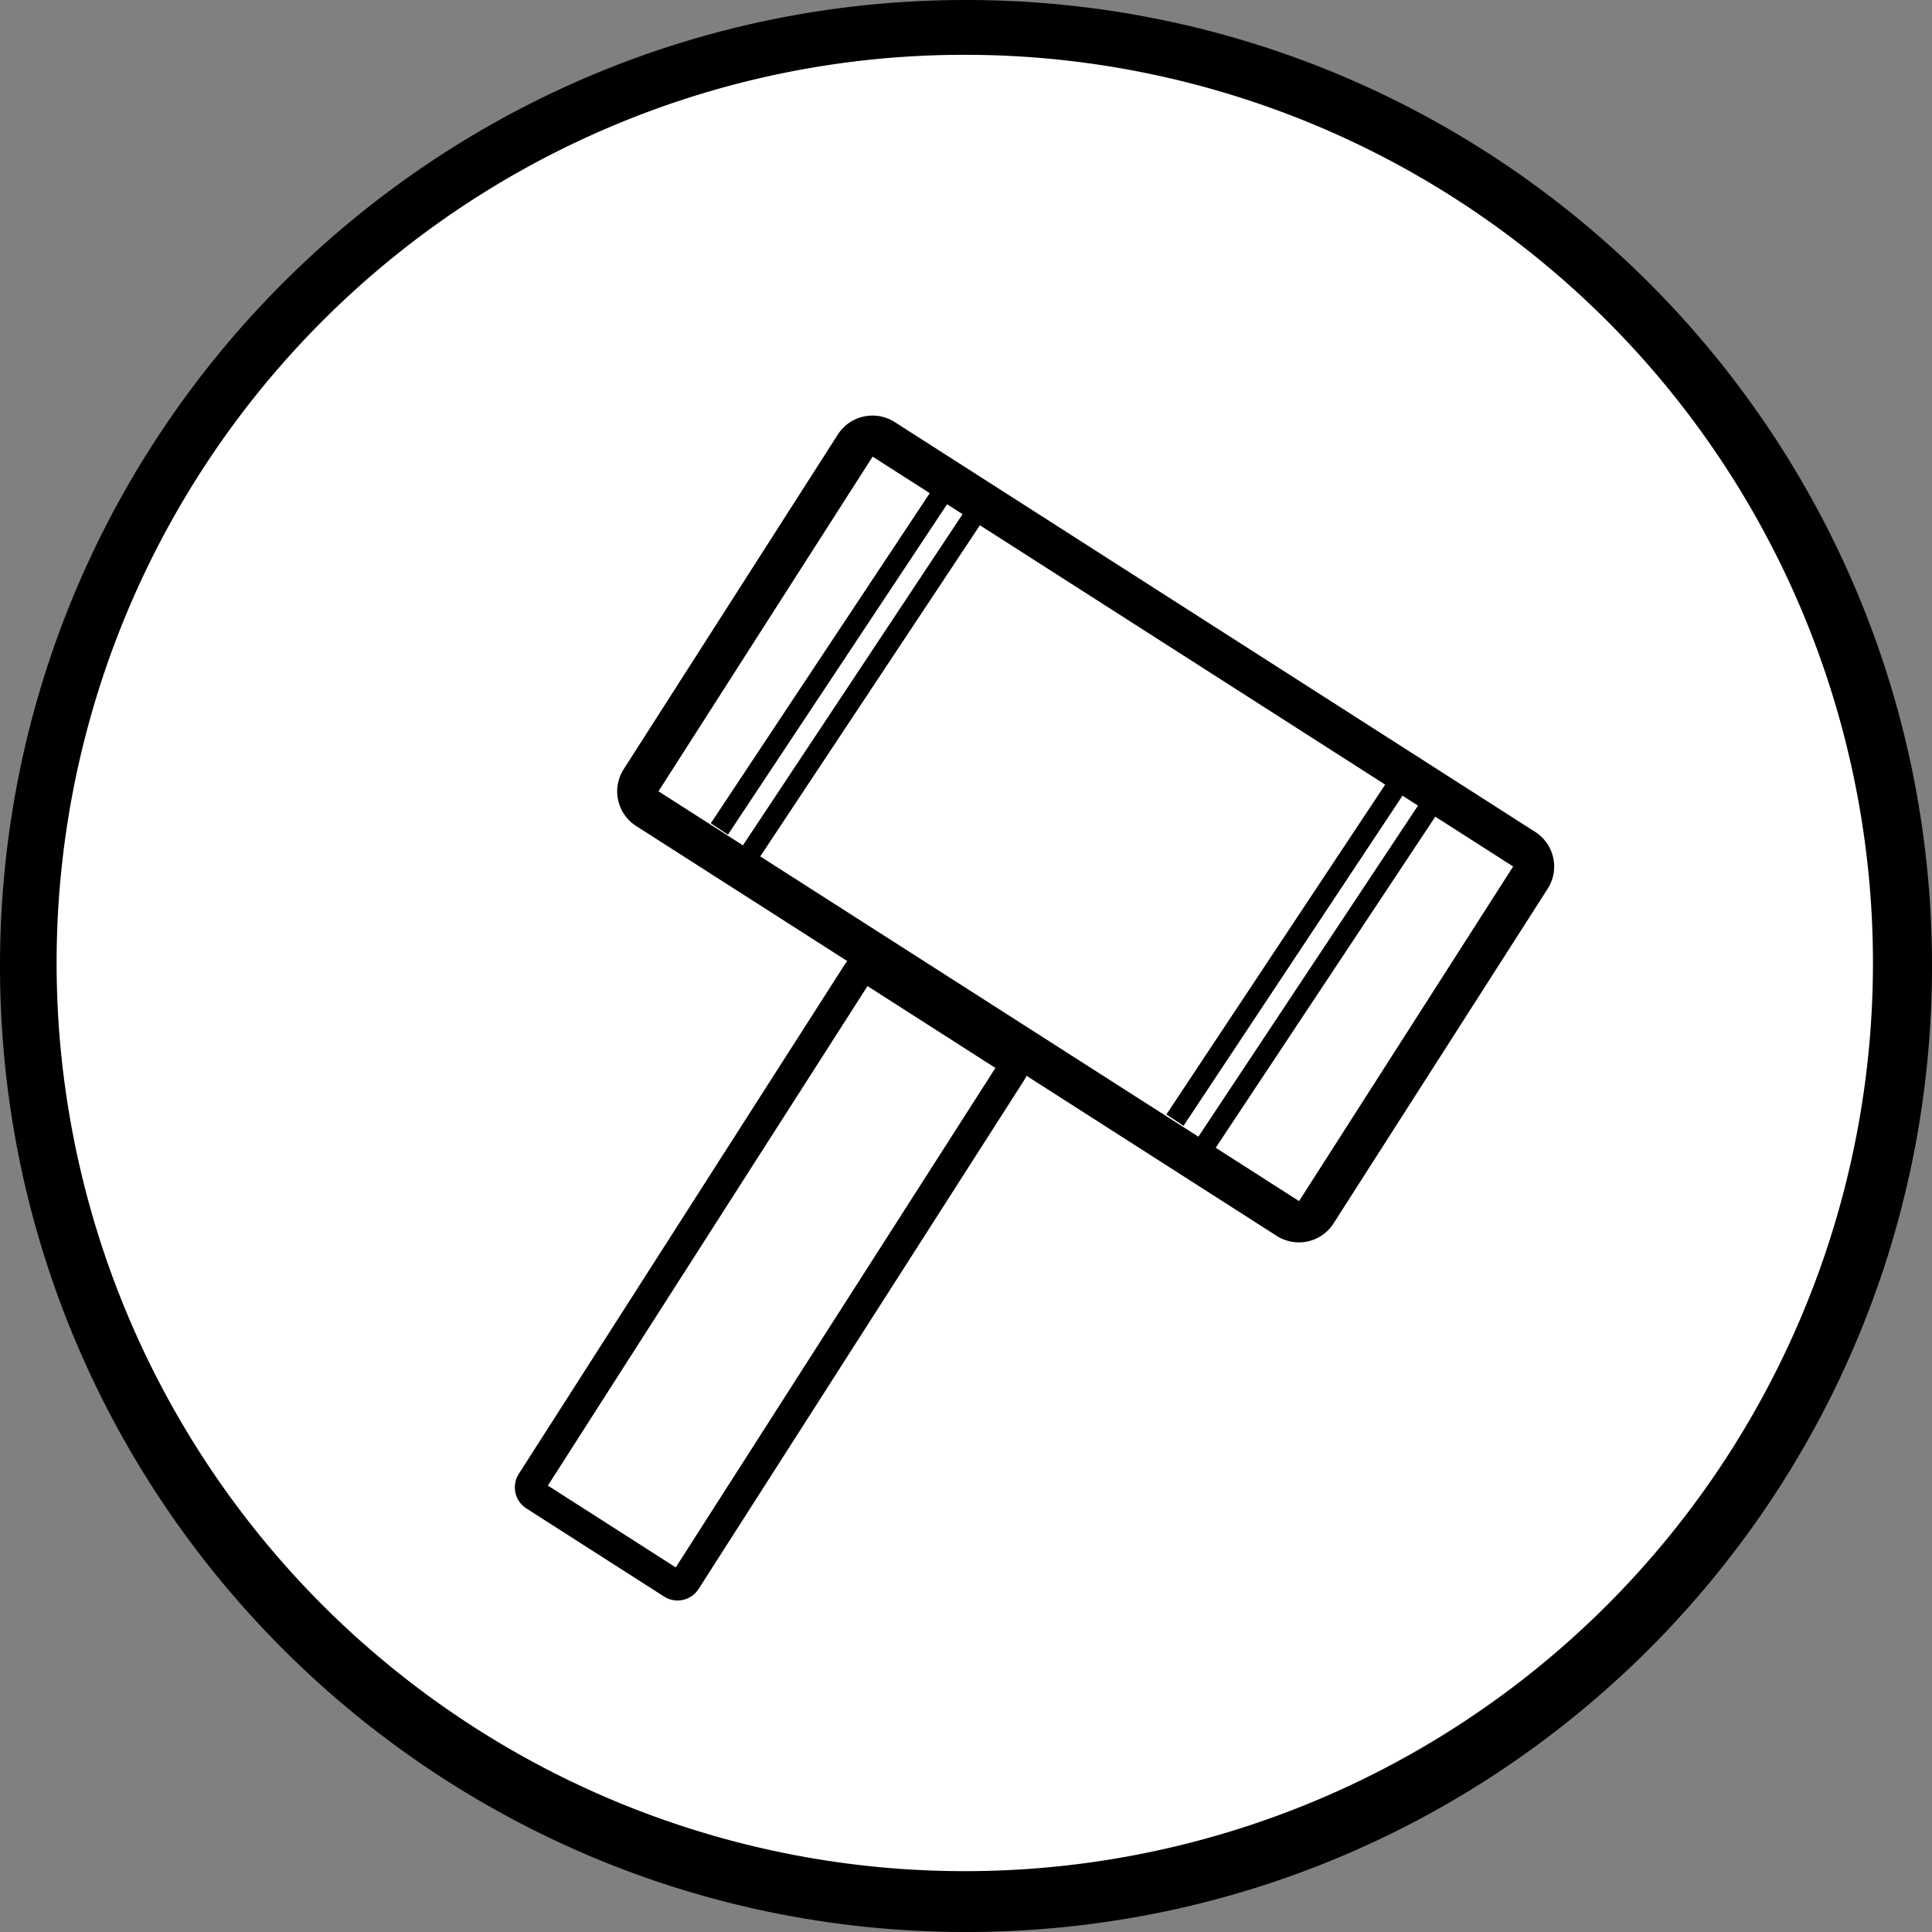 <svg id="thor" xmlns="http://www.w3.org/2000/svg" viewBox="0 0 564 564">
  <rect x="0" y="0" width="564" height="564" fill="#808080" stroke="none"/>
  <title>thor</title>
  <g>
    <path d="M683,642a274,274,0,1,1,193.75-80.25A272.2,272.2,0,0,1,683,642Z" transform="translate(-401 -86)" fill="#fff"/>
    <path d="M683,102a265.12,265.12,0,1,1-103.53,20.9A264.32,264.32,0,0,1,683,102m0-16C527.26,86,401,212.26,401,368S527.26,650,683,650,965,523.74,965,368,838.74,86,683,86Z" transform="translate(-401 -86)"/>
  </g>
  <g>
    <path d="M780.2,442.67a5.93,5.93,0,0,1-3.2-.94L590,322.08a6,6,0,0,1-1.82-8.29l62.52-97.71a6,6,0,0,1,5.09-2.76,5.93,5.93,0,0,1,3.2.94L846,333.92a6,6,0,0,1,1.82,8.29l-62.52,97.71A6,6,0,0,1,780.2,442.67Z" transform="translate(-401 -86)" fill="#fff"/>
    <path d="M655.79,219.33,842.73,338.95s0,0,0,0h0l-62.5,97.68s0,0,0,0l-187-119.63s0,0,0,0h0l62.5-97.68h0m0-12a12,12,0,0,0-10.14,5.52l-62.52,97.71a12,12,0,0,0,3.64,16.58l187,119.66a12,12,0,0,0,16.58-3.64l62.52-97.71a12,12,0,0,0-3.64-16.58l-187-119.66a11.9,11.9,0,0,0-6.44-1.88Z" transform="translate(-401 -86)"/>
  </g>
  <g>
    <path d="M598.77,548.72a2.74,2.74,0,0,1-1.48-.43l-40.22-25.74a2.82,2.82,0,0,1-.84-3.84L651.39,370a2.78,2.78,0,0,1,2.36-1.28,2.74,2.74,0,0,1,1.48.43l40.22,25.74a2.8,2.8,0,0,1,.84,3.84L601.13,547.44A2.79,2.79,0,0,1,598.77,548.72Z" transform="translate(-401 -86)" fill="#fff"/>
    <path d="M654.26,373.87l37.33,23.89L598.27,543.57l-37.33-23.89,93.31-145.82m-.5-9.65a7.29,7.29,0,0,0-6.15,3.35L552.44,516.28a7.3,7.3,0,0,0,2.21,10.06l40.22,25.74a7.3,7.3,0,0,0,10.06-2.21l95.16-148.71a7.3,7.3,0,0,0-2.21-10.06l-40.22-25.74a7.22,7.22,0,0,0-3.91-1.14Z" transform="translate(-401 -86)"/>
  </g>
  <line x1="210" y1="242" x2="275" y2="144" fill="none" stroke="#000" stroke-miterlimit="10" stroke-width="6"/>
  <line x1="219" y1="249" x2="284" y2="151" fill="none" stroke="#000" stroke-miterlimit="10" stroke-width="6"/>
  <line x1="343" y1="327" x2="408" y2="229" fill="none" stroke="#000" stroke-miterlimit="10" stroke-width="6"/>
  <line x1="352" y1="334" x2="417" y2="236" fill="none" stroke="#000" stroke-miterlimit="10" stroke-width="6"/>
</svg>

